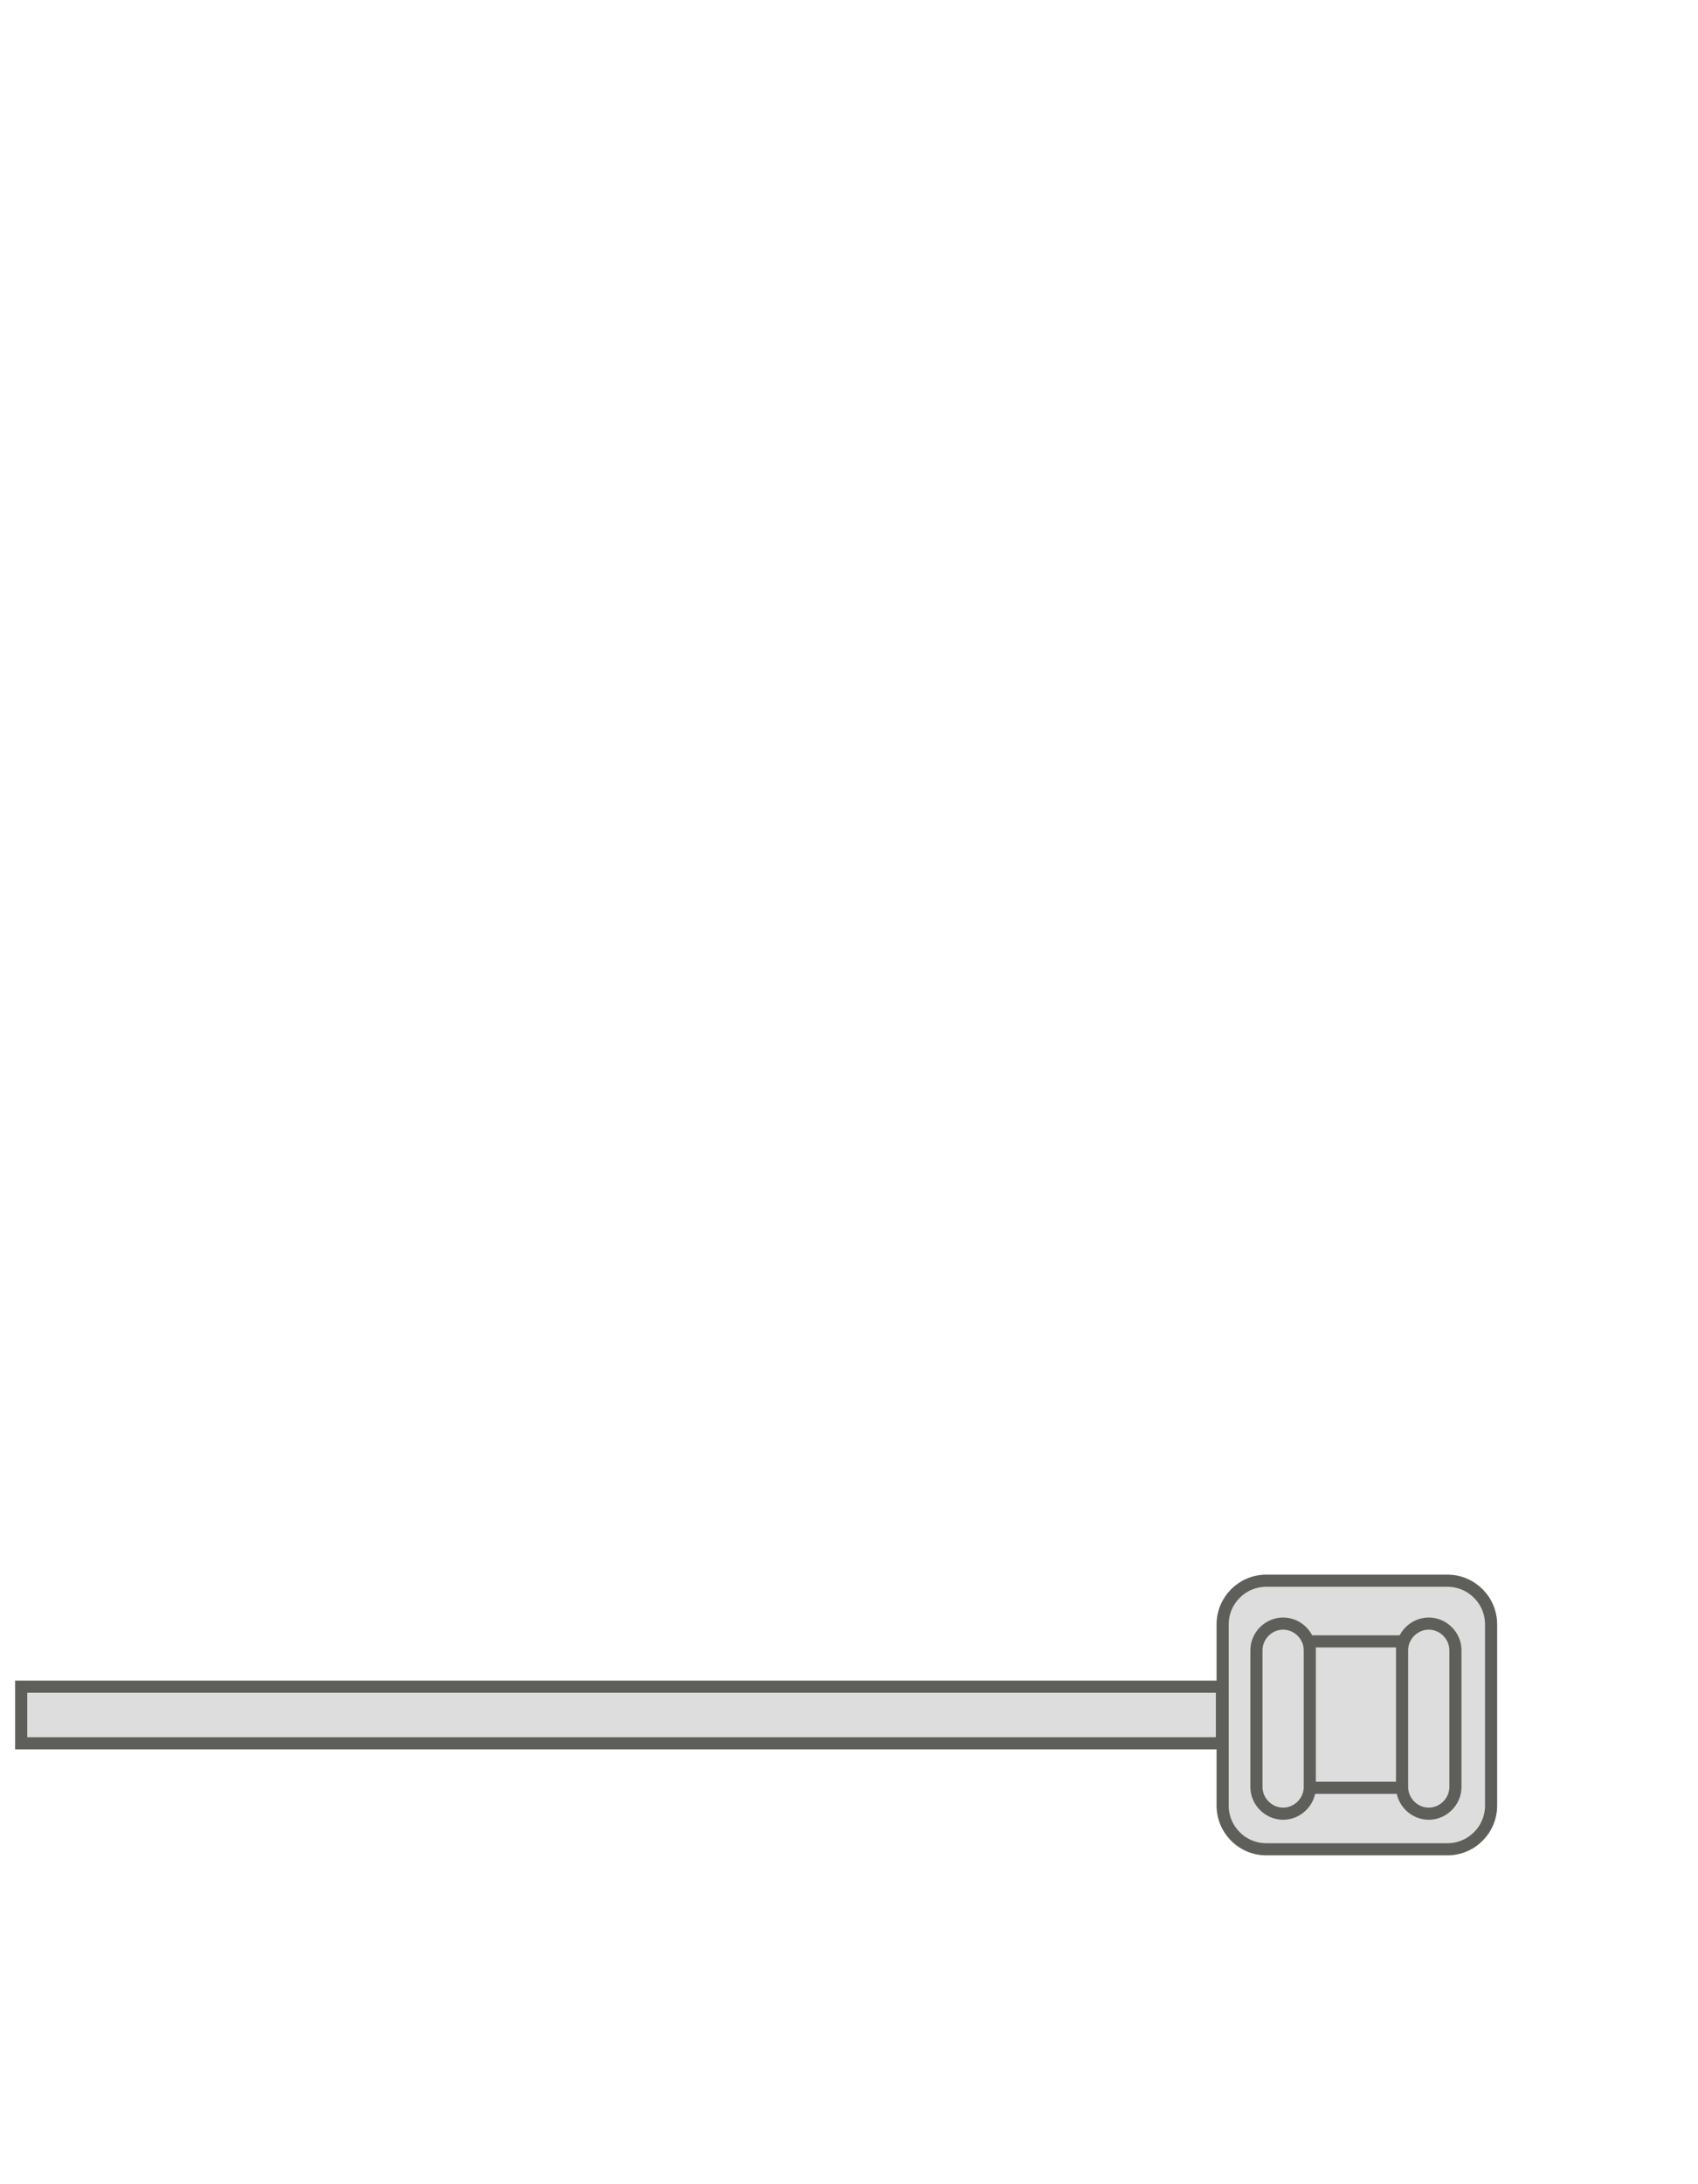 <svg width="21" height="27" viewBox="0 0 21 27" fill="none" xmlns="http://www.w3.org/2000/svg">
<path d="M17.901 19.54H15.661C15.363 19.54 15.121 19.782 15.121 20.08V22.32C15.121 22.618 15.363 22.86 15.661 22.86H17.901C18.199 22.86 18.441 22.618 18.441 22.32V20.08C18.441 19.782 18.199 19.54 17.901 19.54Z" fill="#DDDDDD" stroke="#5E5E5A" stroke-width="0.15" stroke-miterlimit="10" stroke-linecap="round"/>
<path d="M17.391 20.29H16.161C16.001 20.29 15.871 20.42 15.871 20.58V21.81C15.871 21.97 16.001 22.1 16.161 22.1H17.391C17.551 22.1 17.681 21.97 17.681 21.81V20.58C17.681 20.42 17.551 20.29 17.391 20.29Z" fill="#DDDDDD" stroke="#5E5E5A" stroke-width="0.15" stroke-miterlimit="10" stroke-linecap="round"/>
<path d="M17.34 22.09C17.34 22.27 17.49 22.42 17.67 22.42C17.85 22.42 18 22.27 18 22.09V20.4C18 20.22 17.85 20.07 17.67 20.07C17.49 20.07 17.34 20.22 17.34 20.4V22.09Z" fill="#DDDDDD" stroke="#5E5E5A" stroke-width="0.15" stroke-miterlimit="10" stroke-linecap="round"/>
<path d="M15.539 22.09C15.539 22.27 15.689 22.42 15.869 22.42C16.049 22.42 16.199 22.27 16.199 22.09V20.4C16.199 20.22 16.049 20.07 15.869 20.07C15.689 20.07 15.539 20.22 15.539 20.4V22.09Z" fill="#DDDDDD" stroke="#5E5E5A" stroke-width="0.15" stroke-miterlimit="10" stroke-linecap="round"/>
<path d="M15.112 20.85H0.262V21.55H15.112V20.85Z" fill="#DDDDDD" stroke="#5E5E5A" stroke-width="0.15" stroke-miterlimit="10" stroke-linecap="round"/>
</svg>
